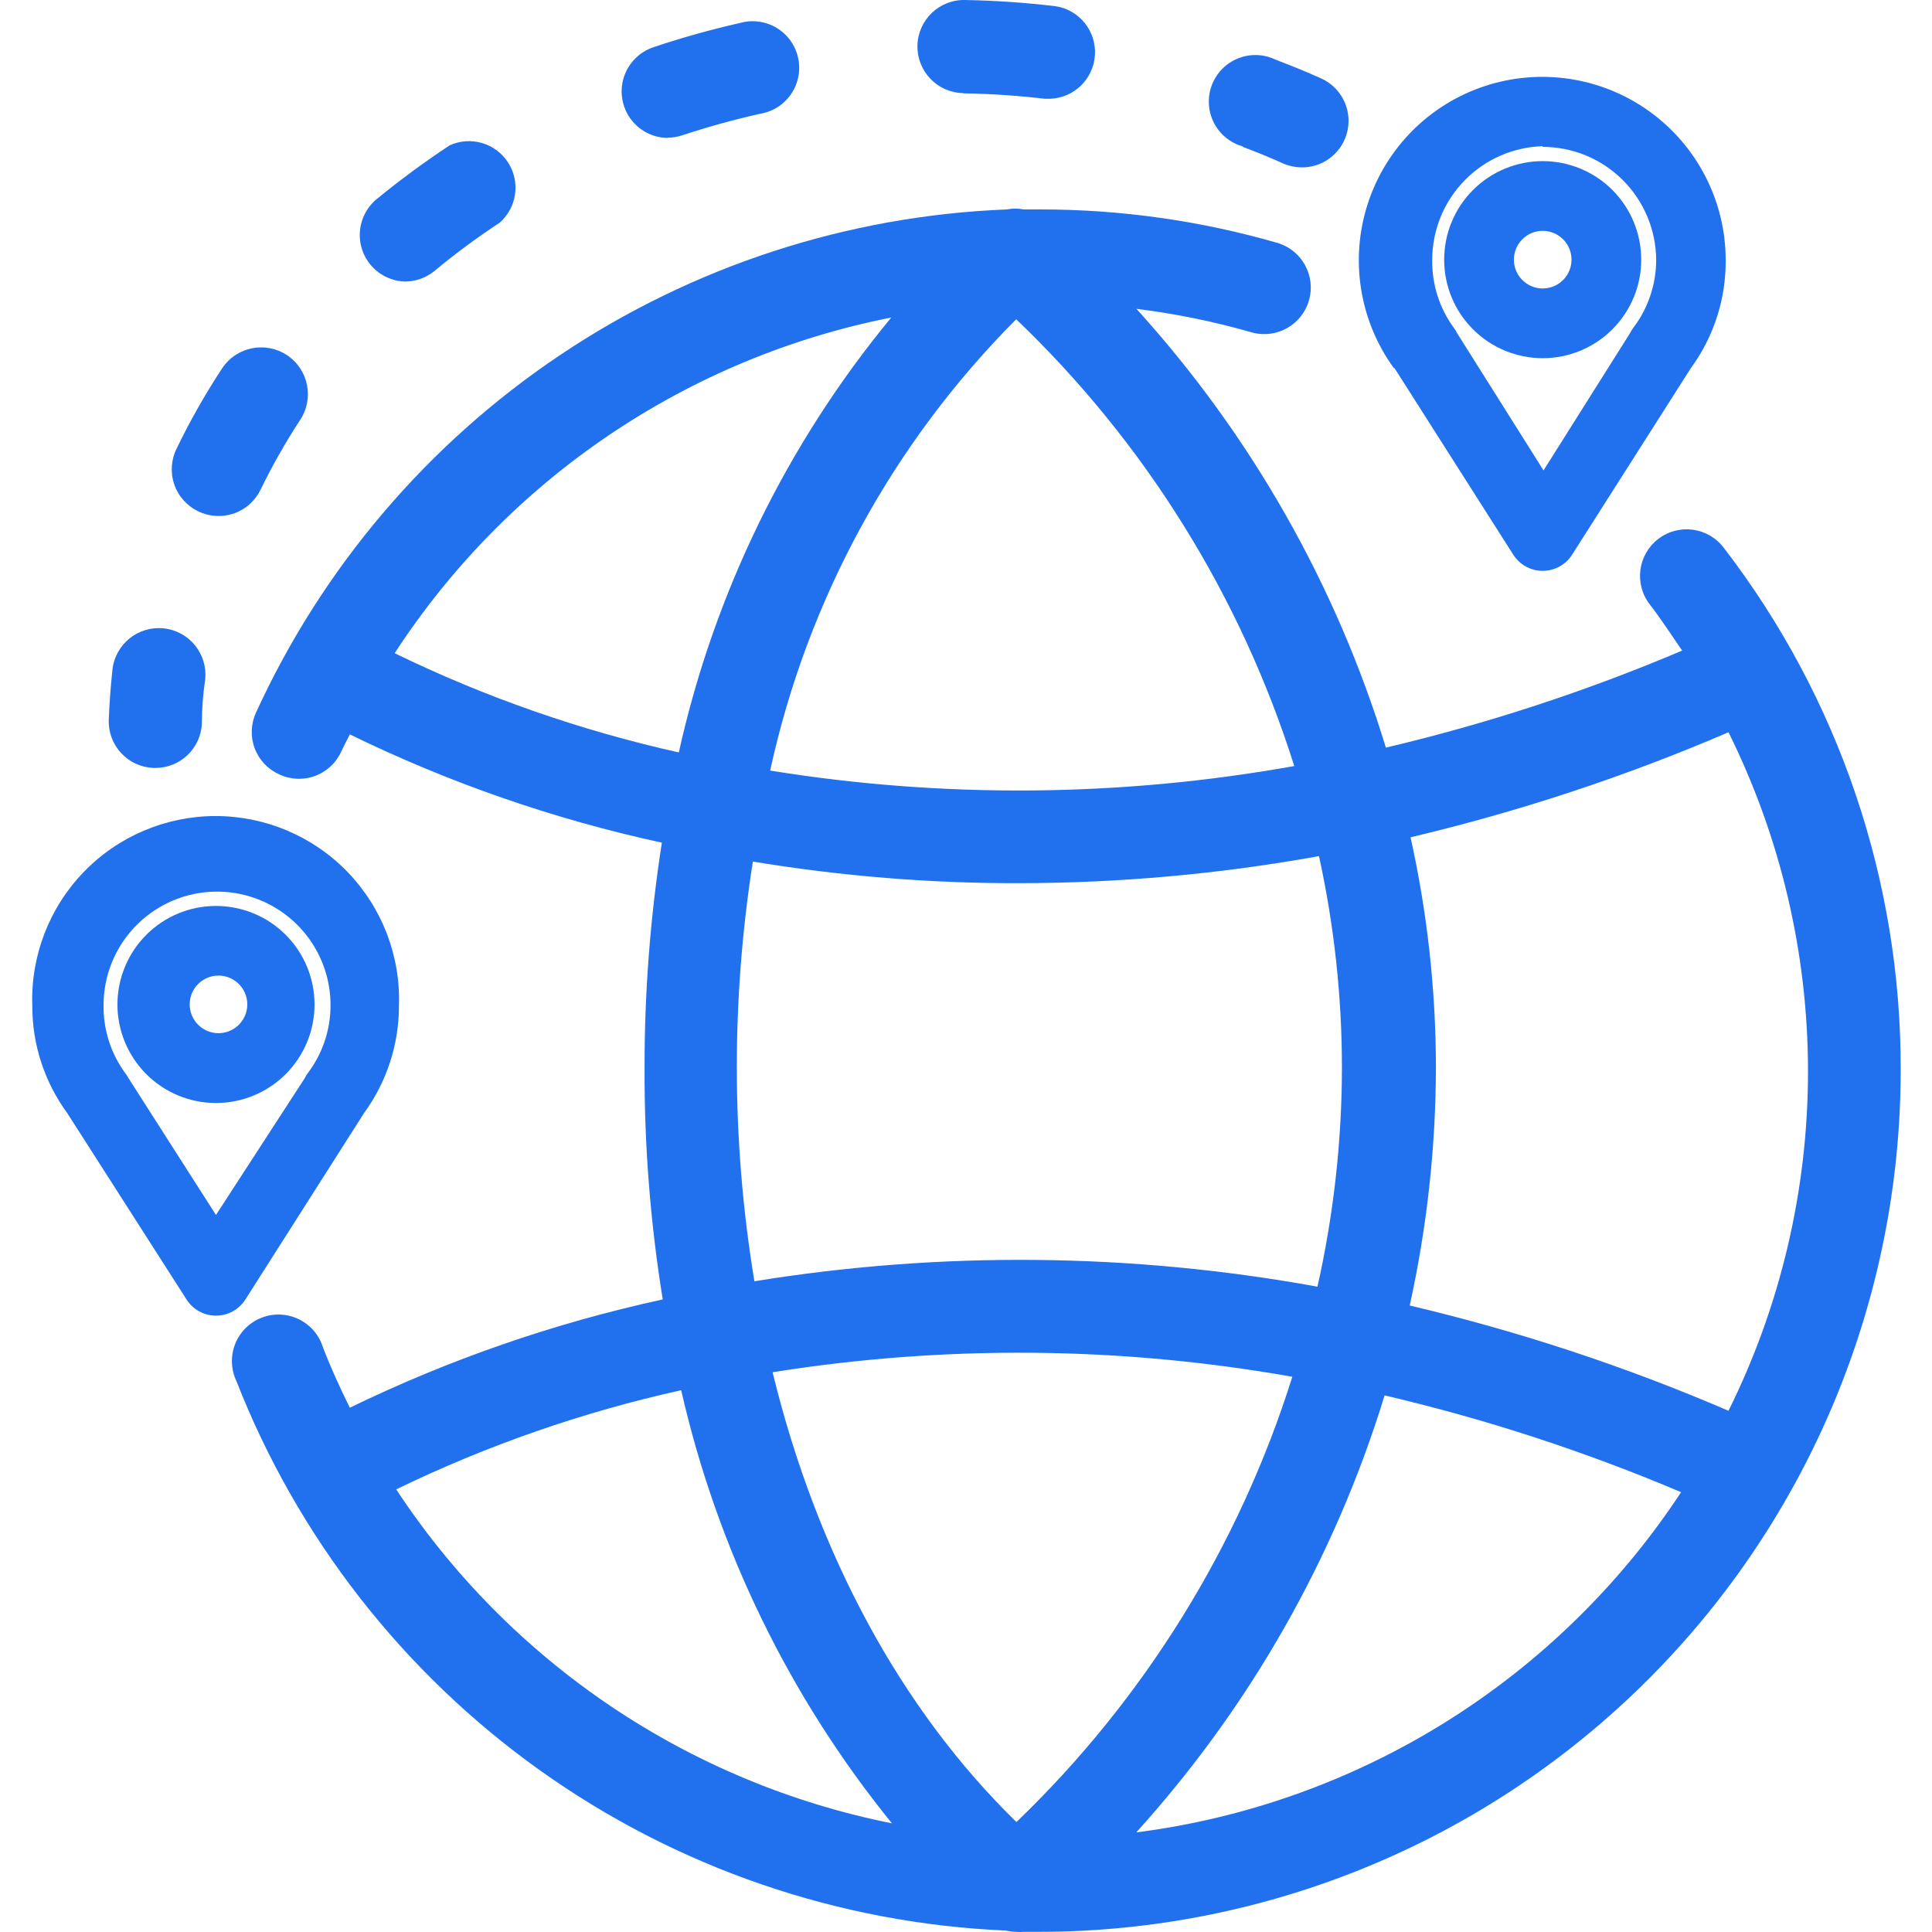 <?xml version="1.0" encoding="UTF-8"?>
<svg xmlns="http://www.w3.org/2000/svg" width="60" height="60" viewBox="0 0 60 60" fill="none">
  <path d="M53.526 17.003C53.039 16.37 52.131 16.251 51.498 16.738C50.864 17.224 50.745 18.132 51.232 18.766C51.588 19.23 51.905 19.714 52.24 20.205H52.241C49.264 21.467 46.187 22.475 43.04 23.218C41.493 18.16 38.847 13.507 35.292 9.591C36.513 9.742 37.721 9.99 38.903 10.331C39.66 10.525 40.435 10.082 40.651 9.33C40.868 8.579 40.448 7.793 39.704 7.553C37.3 6.856 34.809 6.503 32.305 6.504H31.794C31.621 6.47 31.443 6.47 31.27 6.504C26.318 6.699 21.518 8.263 17.402 11.021C13.286 13.778 10.014 17.624 7.951 22.128C7.79 22.477 7.774 22.875 7.908 23.235C8.042 23.596 8.314 23.887 8.664 24.045C9.015 24.213 9.419 24.232 9.783 24.098C10.148 23.963 10.443 23.688 10.601 23.332C10.682 23.157 10.776 22.983 10.864 22.808V22.807C13.948 24.313 17.201 25.442 20.555 26.17C20.194 28.482 20.015 30.819 20.017 33.158C20.008 35.569 20.197 37.976 20.582 40.355C17.221 41.086 13.958 42.215 10.864 43.718C10.561 43.106 10.278 42.488 10.029 41.842C9.911 41.459 9.638 41.143 9.277 40.968C8.917 40.794 8.499 40.777 8.126 40.922C7.752 41.067 7.455 41.36 7.306 41.732C7.157 42.105 7.169 42.522 7.339 42.884C9.24 47.739 12.51 51.937 16.753 54.968C20.995 57.998 26.027 59.731 31.236 59.955C31.343 59.978 31.451 59.992 31.56 59.995C31.633 60.002 31.707 60.002 31.782 59.995H32.279C39.371 59.99 46.171 57.171 51.185 52.157C56.2 47.143 59.021 40.344 59.028 33.253C59.048 27.376 57.112 21.659 53.526 17.003L53.526 17.003ZM53.68 22.741C55.304 26.016 56.149 29.622 56.149 33.277C56.149 36.932 55.304 40.538 53.68 43.813C50.482 42.436 47.169 41.342 43.78 40.544C44.316 38.115 44.589 35.634 44.594 33.146C44.591 30.743 44.327 28.348 43.806 26.003C47.186 25.203 50.49 24.112 53.68 22.741ZM40.195 23.79C34.816 24.753 29.313 24.801 23.918 23.931C25.073 18.625 27.725 13.761 31.559 9.915C35.559 13.74 38.529 18.512 40.195 23.791L40.195 23.79ZM12.256 20.286C14.001 17.606 16.264 15.303 18.913 13.513C21.562 11.722 24.542 10.48 27.679 9.861C24.444 13.778 22.183 18.407 21.081 23.367C18.029 22.687 15.068 21.653 12.256 20.286L12.256 20.286ZM22.883 33.158C22.882 31.015 23.049 28.874 23.381 26.756C26.113 27.209 28.878 27.434 31.647 27.428C34.771 27.424 37.888 27.143 40.962 26.587C41.435 28.746 41.674 30.949 41.675 33.158C41.672 35.446 41.416 37.727 40.915 39.959C35.138 38.908 29.224 38.851 23.428 39.791C23.067 37.598 22.884 35.38 22.883 33.158L22.883 33.158ZM31.566 56.585C27.948 53.054 25.358 48.211 23.993 42.616C29.344 41.763 34.8 41.811 40.135 42.757C38.483 48.011 35.536 52.767 31.566 56.586L31.566 56.585ZM12.304 46.254C15.124 44.886 18.095 43.852 21.155 43.174C22.276 48.1 24.516 52.702 27.699 56.625C24.574 56.001 21.605 54.763 18.962 52.983C16.319 51.202 14.056 48.915 12.304 46.254L12.304 46.254ZM35.286 56.908C38.821 53.003 41.455 48.37 43 43.335C46.15 44.073 49.23 45.078 52.208 46.341C50.315 49.218 47.823 51.651 44.903 53.475C41.982 55.299 38.701 56.47 35.286 56.907V56.908Z" fill="#2171EF"></path>
  <path d="M43.309 11.434L46.995 17.225C47.193 17.538 47.539 17.728 47.909 17.728C48.28 17.728 48.626 17.538 48.824 17.225L52.51 11.434C53.224 10.46 53.604 9.28 53.593 8.071C53.589 6.249 52.713 4.538 51.237 3.469C49.76 2.4 47.861 2.103 46.128 2.668C44.396 3.233 43.038 4.594 42.477 6.328C41.915 8.062 42.217 9.96 43.289 11.434L43.309 11.434ZM47.91 4.561H47.909C48.841 4.562 49.735 4.932 50.395 5.59C51.055 6.248 51.428 7.14 51.434 8.071C51.433 8.834 51.183 9.576 50.721 10.183C50.686 10.232 50.654 10.284 50.627 10.338L47.936 14.609L45.246 10.338H45.246C45.221 10.283 45.19 10.231 45.152 10.183C44.703 9.571 44.468 8.83 44.479 8.071C44.479 7.152 44.837 6.269 45.478 5.61C46.118 4.95 46.991 4.567 47.909 4.54L47.91 4.561Z" fill="#2171EF"></path>
  <path d="M47.91 11.124C48.722 11.124 49.501 10.802 50.074 10.227C50.648 9.653 50.971 8.874 50.97 8.062C50.969 7.25 50.646 6.471 50.071 5.897C49.496 5.324 48.717 5.002 47.905 5.004C47.093 5.005 46.315 5.329 45.742 5.904C45.169 6.479 44.848 7.258 44.85 8.071C44.851 8.881 45.174 9.658 45.748 10.23C46.322 10.802 47.099 11.124 47.91 11.124L47.91 11.124ZM47.91 7.169C48.271 7.169 48.597 7.387 48.736 7.72C48.874 8.054 48.799 8.438 48.545 8.694C48.29 8.95 47.907 9.029 47.572 8.892C47.238 8.756 47.018 8.432 47.015 8.071C47.014 7.832 47.107 7.603 47.275 7.434C47.443 7.265 47.671 7.169 47.91 7.169Z" fill="#2171EF"></path>
  <path d="M7.622 40.355L11.307 34.565C12.012 33.598 12.391 32.432 12.39 31.235C12.443 29.691 11.867 28.192 10.794 27.081C9.72 25.97 8.241 25.343 6.697 25.343C5.152 25.343 3.673 25.97 2.6 27.081C1.527 28.192 0.95 29.691 1.003 31.235C0.999 32.432 1.379 33.599 2.086 34.565L5.792 40.355C5.991 40.669 6.336 40.859 6.707 40.859C7.078 40.859 7.423 40.669 7.622 40.355ZM3.99 33.482H3.989C3.962 33.426 3.928 33.374 3.889 33.327C3.441 32.715 3.205 31.973 3.216 31.215C3.216 29.956 3.888 28.793 4.978 28.163C6.069 27.533 7.412 27.533 8.503 28.163C9.593 28.793 10.265 29.956 10.265 31.215C10.267 31.977 10.019 32.719 9.559 33.327C9.521 33.374 9.489 33.426 9.465 33.482L6.707 37.732L3.99 33.482Z" fill="#2171EF"></path>
  <path d="M6.708 28.135C5.896 28.135 5.118 28.457 4.544 29.031C3.97 29.605 3.647 30.384 3.647 31.195C3.647 32.007 3.97 32.785 4.544 33.359C5.118 33.933 5.896 34.255 6.708 34.255C7.519 34.255 8.298 33.933 8.872 33.359C9.446 32.785 9.768 32.007 9.768 31.195C9.768 30.384 9.446 29.605 8.872 29.031C8.298 28.457 7.519 28.135 6.708 28.135ZM6.708 32.083C6.246 32.043 5.891 31.656 5.891 31.192C5.891 30.728 6.246 30.341 6.708 30.301C6.957 30.279 7.205 30.363 7.39 30.533C7.575 30.702 7.68 30.941 7.68 31.192C7.68 31.443 7.575 31.682 7.39 31.851C7.205 32.021 6.957 32.105 6.708 32.083Z" fill="#2171EF"></path>
  <path d="M4.77 23.849H4.824C5.602 23.85 6.242 23.235 6.27 22.457C6.27 22.009 6.304 21.561 6.371 21.112C6.458 20.317 5.885 19.602 5.09 19.515C4.295 19.428 3.58 20.001 3.492 20.796C3.438 21.308 3.398 21.825 3.378 22.343H3.378C3.362 22.728 3.499 23.103 3.761 23.386C4.022 23.669 4.386 23.836 4.77 23.849Z" fill="#2171EF"></path>
  <path d="M6.156 15.879C6.502 16.048 6.901 16.072 7.264 15.946C7.628 15.82 7.926 15.554 8.093 15.207C8.455 14.462 8.864 13.741 9.317 13.048C9.763 12.381 9.584 11.479 8.917 11.033C8.25 10.588 7.348 10.767 6.902 11.434C6.377 12.231 5.905 13.062 5.49 13.922C5.314 14.269 5.286 14.673 5.411 15.041C5.536 15.409 5.805 15.711 6.156 15.879L6.156 15.879Z" fill="#2171EF"></path>
  <path d="M20.724 4.278C20.88 4.276 21.034 4.251 21.182 4.204C21.982 3.939 22.794 3.715 23.617 3.531C24.008 3.465 24.354 3.241 24.575 2.911C24.796 2.582 24.872 2.176 24.785 1.789C24.698 1.402 24.457 1.068 24.116 0.864C23.775 0.661 23.366 0.606 22.984 0.713C22.075 0.918 21.177 1.169 20.294 1.466C19.621 1.691 19.21 2.37 19.324 3.07C19.437 3.77 20.042 4.285 20.752 4.284L20.724 4.278Z" fill="#2171EF"></path>
  <path d="M12.572 8.744C12.908 8.744 13.234 8.628 13.494 8.414C14.138 7.879 14.811 7.38 15.512 6.921C16.054 6.45 16.168 5.652 15.78 5.048C15.391 4.444 14.618 4.216 13.965 4.513C13.176 5.034 12.415 5.595 11.685 6.194C11.228 6.581 11.057 7.209 11.253 7.774C11.45 8.339 11.974 8.724 12.572 8.744L12.572 8.744Z" fill="#2171EF"></path>
  <path d="M29.912 2.899C30.757 2.911 31.601 2.968 32.441 3.067H32.609C33.352 3.043 33.955 2.459 34.004 1.716C34.053 0.975 33.531 0.316 32.797 0.195C31.857 0.082 30.912 0.017 29.966 0C29.167 -0.015 28.507 0.621 28.492 1.419C28.478 2.218 29.113 2.878 29.912 2.892L29.912 2.899Z" fill="#2171EF"></path>
  <path d="M38.594 4.56C39.017 4.722 39.441 4.89 39.852 5.078C40.039 5.158 40.24 5.199 40.443 5.199C41.123 5.195 41.708 4.718 41.849 4.053C41.99 3.388 41.649 2.714 41.029 2.435C40.565 2.227 40.101 2.038 39.623 1.857H39.623C39.258 1.678 38.835 1.661 38.457 1.81C38.08 1.958 37.782 2.259 37.636 2.639C37.491 3.018 37.513 3.441 37.694 3.804C37.877 4.167 38.203 4.437 38.594 4.547L38.594 4.56Z" fill="#2171EF"></path>
</svg>
